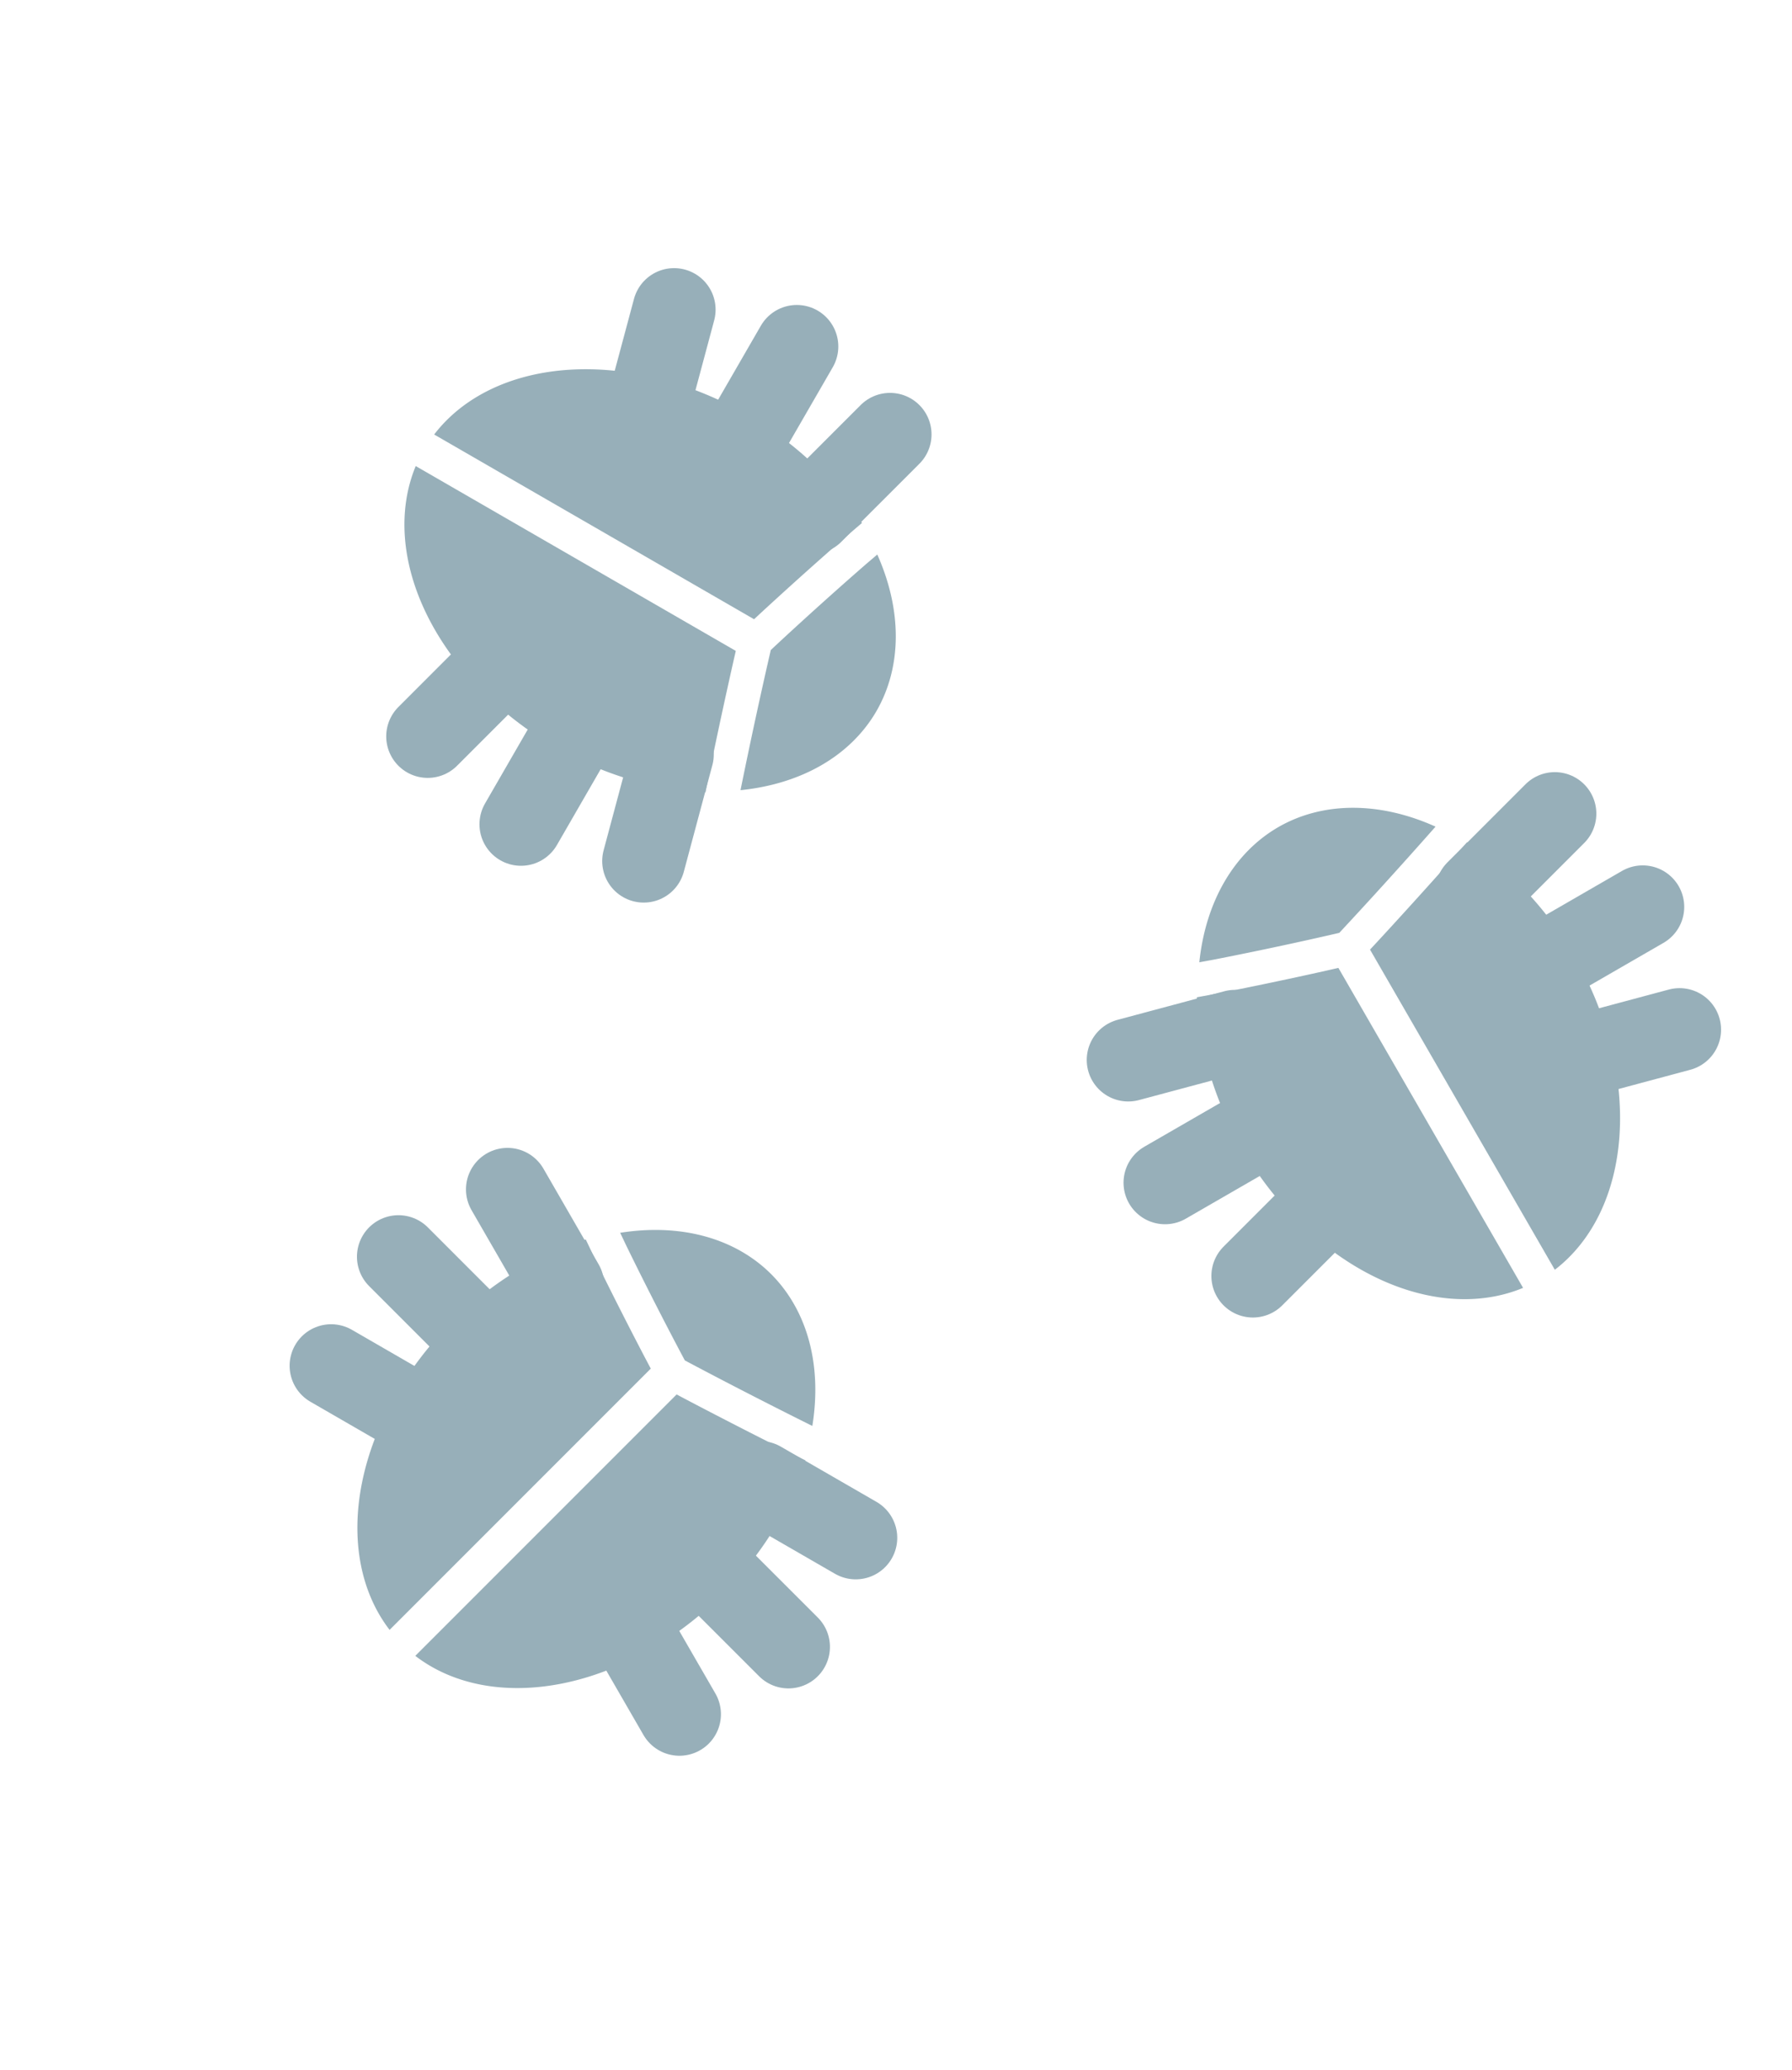 <?xml version="1.0" encoding="UTF-8" standalone="no"?>
<!-- Created with Inkscape (http://www.inkscape.org/) -->

<svg
   xmlns:dc="http://purl.org/dc/elements/1.1/"
   xmlns:cc="http://creativecommons.org/ns#"
   xmlns:rdf="http://www.w3.org/1999/02/22-rdf-syntax-ns#"
   xmlns:svg="http://www.w3.org/2000/svg"
   xmlns="http://www.w3.org/2000/svg"
   xmlns:xlink="http://www.w3.org/1999/xlink"
   xmlns:sodipodi="http://sodipodi.sourceforge.net/DTD/sodipodi-0.dtd"
   xmlns:inkscape="http://www.inkscape.org/namespaces/inkscape"
   width="194.406mm"
   height="224.481mm"
   viewBox="0 0 194.406 224.481"
   version="1.1"
   id="svg9766"
   inkscape:version="0.92.4 (5da689c313, 2019-01-14)"
   sodipodi:docname="Schädlinge2.svg">
  <defs
     id="defs9760" />
  <sodipodi:namedview
     id="base"
     pagecolor="#ffffff"
     bordercolor="#666666"
     borderopacity="1.0"
     inkscape:pageopacity="0.0"
     inkscape:pageshadow="2"
     inkscape:zoom="0.7"
     inkscape:cx="46.710056"
     inkscape:cy="509.24327"
     inkscape:document-units="mm"
     inkscape:current-layer="layer2"
     showgrid="false"
     inkscape:window-width="1920"
     inkscape:window-height="1017"
     inkscape:window-x="-8"
     inkscape:window-y="-8"
     inkscape:window-maximized="1"
     showguides="true"
     inkscape:guide-bbox="true">
    <inkscape:grid
       type="xygrid"
       id="grid9806" />
  </sodipodi:namedview>
  <g
     inkscape:label="Hexagon"
     inkscape:groupmode="layer"
     id="layer1"
     style="display:none"
     transform="translate(-8.537,-14.625)">
    <path
       sodipodi:type="star"
       style="fill:#999999;stroke-width:0.265"
       id="path9802"
       sodipodi:sides="6"
       sodipodi:cx="105.74036"
       sodipodi:cy="126.8655"
       sodipodi:r1="112.24047"
       sodipodi:r2="97.203102"
       sodipodi:arg1="0.52359878"
       sodipodi:arg2="1.0471976"
       inkscape:flatsided="true"
       inkscape:rounded="0"
       inkscape:randomized="0"
       d="m 202.943,182.986 -97.203,56.12 -97.203,-56.12 5e-7,-112.24 97.203,-56.12 97.203,56.12 z"
       inkscape:transform-center-y="-1.0845752e-06" />
  </g>
  <g
     inkscape:groupmode="layer"
     id="layer3"
     inkscape:label="Stamm"
     style="display:inline">
    <g
       id="g867">
      <path
         id="path4659-4"
         d="m 148.628,102.989 20.047,34.722 a 28.504,20.818 60 0 0 2.128,-33.986 28.504,20.818 60 0 0 -11.651,-12.382 c -0.118,0.134 -0.235,0.272 -0.352,0.405 -2.892,3.28 -5.684,6.36 -7.754,8.62 -1.465,1.6 -1.899,2.062 -2.418,2.62 z"
         style="display:inline;fill:#97afb9;fill-opacity:1;stroke:none;stroke-width:10.7;stroke-linecap:round;stroke-linejoin:miter;stroke-miterlimit:4;stroke-dasharray:none;stroke-dashoffset:0;stroke-opacity:1;paint-order:normal"
         inkscape:connector-curvature="0" />
      <path
         id="path4646-6"
         d="m 129.836,108.161 a 28.504,20.818 60 0 0 4.909,16.382 28.504,20.818 60 0 0 30.487,15.132 l -20.037,-34.704 c -0.687,0.158 -1.097,0.256 -2.817,0.635 -2.599,0.572 -6.14,1.328 -9.911,2.066 -0.864,0.169 -1.751,0.324 -2.631,0.489 z"
         style="display:inline;fill:#97afb9;fill-opacity:1;stroke:none;stroke-width:10.7;stroke-linecap:round;stroke-linejoin:miter;stroke-miterlimit:4;stroke-dasharray:none;stroke-dashoffset:0;stroke-opacity:1;paint-order:normal"
         inkscape:connector-curvature="0" />
      <path
         id="path5773-7"
         d="m 138.672,89.708 a 28.504,20.818 60 0 0 -8.564,14.658 c 0.583,-0.111 1.174,-0.213 1.749,-0.325 3.572,-0.699 6.802,-1.386 9.203,-1.913 2.401,-0.527 3.974,-0.895 4.233,-0.956 0.187,-0.2 1.476,-1.58 3.409,-3.692 1.87,-2.044 4.375,-4.815 7.035,-7.828 a 28.504,20.818 60 0 0 -17.066,0.056 z"
         style="display:inline;fill:#97afb9;fill-opacity:1;stroke:none;stroke-width:10.7;stroke-linecap:round;stroke-linejoin:miter;stroke-miterlimit:4;stroke-dasharray:none;stroke-dashoffset:0;stroke-opacity:1;paint-order:normal"
         inkscape:connector-curvature="0" />
      <g
         style="display:inline;fill:#97afb9;fill-opacity:1;stroke:#97afb9;stroke-width:15.917;stroke-miterlimit:4;stroke-dasharray:none;stroke-opacity:1"
         id="g5801-5"
         transform="matrix(0.49,-0.283,0.283,0.49,83.195,94.833)">
        <path
           style="fill:#97afb9;fill-opacity:1;stroke:#97afb9;stroke-width:15.917;stroke-linecap:round;stroke-linejoin:miter;stroke-miterlimit:4;stroke-dasharray:none;stroke-opacity:1"
           d="m 121.125,89.375 h 21.167"
           id="path5775-2"
           inkscape:connector-curvature="0" />
        <path
           style="fill:#97afb9;fill-opacity:1;stroke:#97afb9;stroke-width:15.917;stroke-linecap:round;stroke-linejoin:miter;stroke-miterlimit:4;stroke-dasharray:none;stroke-opacity:1"
           d="m 116.194,107.802 20.445,5.478"
           id="path5775-3-1"
           inkscape:connector-curvature="0" />
        <path
           style="fill:#97afb9;fill-opacity:1;stroke:#97afb9;stroke-width:15.917;stroke-linecap:round;stroke-linejoin:miter;stroke-miterlimit:4;stroke-dasharray:none;stroke-opacity:1"
           d="m 116.194,70.948 20.445,-5.478"
           id="path5775-4-2"
           inkscape:connector-curvature="0" />
      </g>
      <use
         style="display:inline;fill:#97afb9;fill-opacity:1;stroke-width:15.917;stroke-miterlimit:4;stroke-dasharray:none"
         height="100%"
         width="100%"
         transform="matrix(-0.5,0.866,0.866,0.5,130.317,-75.239)"
         id="use5803-4"
         xlink:href="#g5801-5"
         y="0"
         x="0" />
    </g>
  </g>
  <g
     inkscape:groupmode="layer"
     id="layer2"
     inkscape:label="Krone"
     transform="translate(-8.537,-14.625)"
     style="display:inline">
    <g
       transform="rotate(150,120.875,86.029)"
       style="display:inline"
       id="g867-1">
      <path
         id="path4659-4-3"
         d="m 148.628,102.989 20.047,34.722 a 28.504,20.818 60 0 0 2.128,-33.986 28.504,20.818 60 0 0 -11.651,-12.382 c -0.118,0.134 -0.235,0.272 -0.352,0.405 -2.892,3.28 -5.684,6.36 -7.754,8.62 -1.465,1.6 -1.899,2.062 -2.418,2.62 z"
         style="display:inline;fill:#97afb9;fill-opacity:1;stroke:none;stroke-width:10.7;stroke-linecap:round;stroke-linejoin:miter;stroke-miterlimit:4;stroke-dasharray:none;stroke-dashoffset:0;stroke-opacity:1;paint-order:normal"
         inkscape:connector-curvature="0" />
      <path
         id="path4646-6-3"
         d="m 129.836,108.161 a 28.504,20.818 60 0 0 4.909,16.382 28.504,20.818 60 0 0 30.487,15.132 l -20.037,-34.704 c -0.687,0.158 -1.097,0.256 -2.817,0.635 -2.599,0.572 -6.14,1.328 -9.911,2.066 -0.864,0.169 -1.751,0.324 -2.631,0.489 z"
         style="display:inline;fill:#97afb9;fill-opacity:1;stroke:none;stroke-width:10.7;stroke-linecap:round;stroke-linejoin:miter;stroke-miterlimit:4;stroke-dasharray:none;stroke-dashoffset:0;stroke-opacity:1;paint-order:normal"
         inkscape:connector-curvature="0" />
      <path
         id="path5773-7-6"
         d="m 138.672,89.708 a 28.504,20.818 60 0 0 -8.564,14.658 c 0.583,-0.111 1.174,-0.213 1.749,-0.325 3.572,-0.699 6.802,-1.386 9.203,-1.913 2.401,-0.527 3.974,-0.895 4.233,-0.956 0.187,-0.2 1.476,-1.58 3.409,-3.692 1.87,-2.044 4.375,-4.815 7.035,-7.828 a 28.504,20.818 60 0 0 -17.066,0.056 z"
         style="display:inline;fill:#97afb9;fill-opacity:1;stroke:none;stroke-width:10.7;stroke-linecap:round;stroke-linejoin:miter;stroke-miterlimit:4;stroke-dasharray:none;stroke-dashoffset:0;stroke-opacity:1;paint-order:normal"
         inkscape:connector-curvature="0" />
      <g
         style="display:inline;fill:#97afb9;fill-opacity:1;stroke:#97afb9;stroke-width:15.917;stroke-miterlimit:4;stroke-dasharray:none;stroke-opacity:1"
         id="g5801-5-0"
         transform="matrix(0.49,-0.283,0.283,0.49,83.195,94.833)">
        <path
           style="fill:#97afb9;fill-opacity:1;stroke:#97afb9;stroke-width:15.917;stroke-linecap:round;stroke-linejoin:miter;stroke-miterlimit:4;stroke-dasharray:none;stroke-opacity:1"
           d="m 121.125,89.375 h 21.167"
           id="path5775-2-3"
           inkscape:connector-curvature="0" />
        <path
           style="fill:#97afb9;fill-opacity:1;stroke:#97afb9;stroke-width:15.917;stroke-linecap:round;stroke-linejoin:miter;stroke-miterlimit:4;stroke-dasharray:none;stroke-opacity:1"
           d="m 116.194,107.802 20.445,5.478"
           id="path5775-3-1-5"
           inkscape:connector-curvature="0" />
        <path
           style="fill:#97afb9;fill-opacity:1;stroke:#97afb9;stroke-width:15.917;stroke-linecap:round;stroke-linejoin:miter;stroke-miterlimit:4;stroke-dasharray:none;stroke-opacity:1"
           d="m 116.194,70.948 20.445,-5.478"
           id="path5775-4-2-9"
           inkscape:connector-curvature="0" />
      </g>
      <use
         style="display:inline;fill:#97afb9;fill-opacity:1;stroke-width:15.917;stroke-miterlimit:4;stroke-dasharray:none"
         height="100%"
         width="100%"
         transform="matrix(-0.5,0.866,0.866,0.5,130.317,-75.239)"
         id="use5803-4-8"
         xlink:href="#g5801-5-0"
         y="0"
         x="0" />
    </g>
    <g
       transform="rotate(75,74.317,90.97)"
       style="display:inline"
       id="g867-7">
      <path
         id="path4659-4-4"
         d="m 148.628,102.989 20.047,34.722 a 28.504,20.818 60 0 0 2.128,-33.986 28.504,20.818 60 0 0 -11.651,-12.382 c -0.118,0.134 -0.235,0.272 -0.352,0.405 -2.892,3.28 -5.684,6.36 -7.754,8.62 -1.465,1.6 -1.899,2.062 -2.418,2.62 z"
         style="display:inline;fill:#97afb9;fill-opacity:1;stroke:none;stroke-width:10.7;stroke-linecap:round;stroke-linejoin:miter;stroke-miterlimit:4;stroke-dasharray:none;stroke-dashoffset:0;stroke-opacity:1;paint-order:normal"
         inkscape:connector-curvature="0" />
      <path
         id="path4646-6-1"
         d="m 129.836,108.161 a 28.504,20.818 60 0 0 4.909,16.382 28.504,20.818 60 0 0 30.487,15.132 l -20.037,-34.704 c -0.687,0.158 -1.097,0.256 -2.817,0.635 -2.599,0.572 -6.14,1.328 -9.911,2.066 -0.864,0.169 -1.751,0.324 -2.631,0.489 z"
         style="display:inline;fill:#97afb9;fill-opacity:1;stroke:none;stroke-width:10.7;stroke-linecap:round;stroke-linejoin:miter;stroke-miterlimit:4;stroke-dasharray:none;stroke-dashoffset:0;stroke-opacity:1;paint-order:normal"
         inkscape:connector-curvature="0" />
      <path
         id="path5773-7-2"
         d="m 138.672,89.708 a 28.504,20.818 60 0 0 -8.564,14.658 c 0.583,-0.111 1.174,-0.213 1.749,-0.325 3.572,-0.699 6.802,-1.386 9.203,-1.913 2.401,-0.527 3.974,-0.895 4.233,-0.956 0.187,-0.2 1.476,-1.58 3.409,-3.692 1.87,-2.044 4.375,-4.815 7.035,-7.828 a 28.504,20.818 60 0 0 -17.066,0.056 z"
         style="display:inline;fill:#97afb9;fill-opacity:1;stroke:none;stroke-width:10.7;stroke-linecap:round;stroke-linejoin:miter;stroke-miterlimit:4;stroke-dasharray:none;stroke-dashoffset:0;stroke-opacity:1;paint-order:normal"
         inkscape:connector-curvature="0" />
      <g
         style="display:inline;fill:#97afb9;fill-opacity:1;stroke:#97afb9;stroke-width:15.917;stroke-miterlimit:4;stroke-dasharray:none;stroke-opacity:1"
         id="g5801-5-7"
         transform="matrix(0.49,-0.283,0.283,0.49,83.195,94.833)">
        <path
           style="fill:#97afb9;fill-opacity:1;stroke:#97afb9;stroke-width:15.917;stroke-linecap:round;stroke-linejoin:miter;stroke-miterlimit:4;stroke-dasharray:none;stroke-opacity:1"
           d="m 121.125,89.375 h 21.167"
           id="path5775-2-7"
           inkscape:connector-curvature="0" />
        <path
           style="fill:#97afb9;fill-opacity:1;stroke:#97afb9;stroke-width:15.917;stroke-linecap:round;stroke-linejoin:miter;stroke-miterlimit:4;stroke-dasharray:none;stroke-opacity:1"
           d="m 116.194,107.802 20.445,5.478"
           id="path5775-3-1-2"
           inkscape:connector-curvature="0" />
        <path
           style="fill:#97afb9;fill-opacity:1;stroke:#97afb9;stroke-width:15.917;stroke-linecap:round;stroke-linejoin:miter;stroke-miterlimit:4;stroke-dasharray:none;stroke-opacity:1"
           d="m 116.194,70.948 20.445,-5.478"
           id="path5775-4-2-4"
           inkscape:connector-curvature="0" />
      </g>
      <use
         style="display:inline;fill:#97afb9;fill-opacity:1;stroke-width:15.917;stroke-miterlimit:4;stroke-dasharray:none"
         height="100%"
         width="100%"
         transform="matrix(-0.5,0.866,0.866,0.5,130.317,-75.239)"
         id="use5803-4-83"
         xlink:href="#g5801-5-7"
         y="0"
         x="0" />
    </g>
  </g>
</svg>
